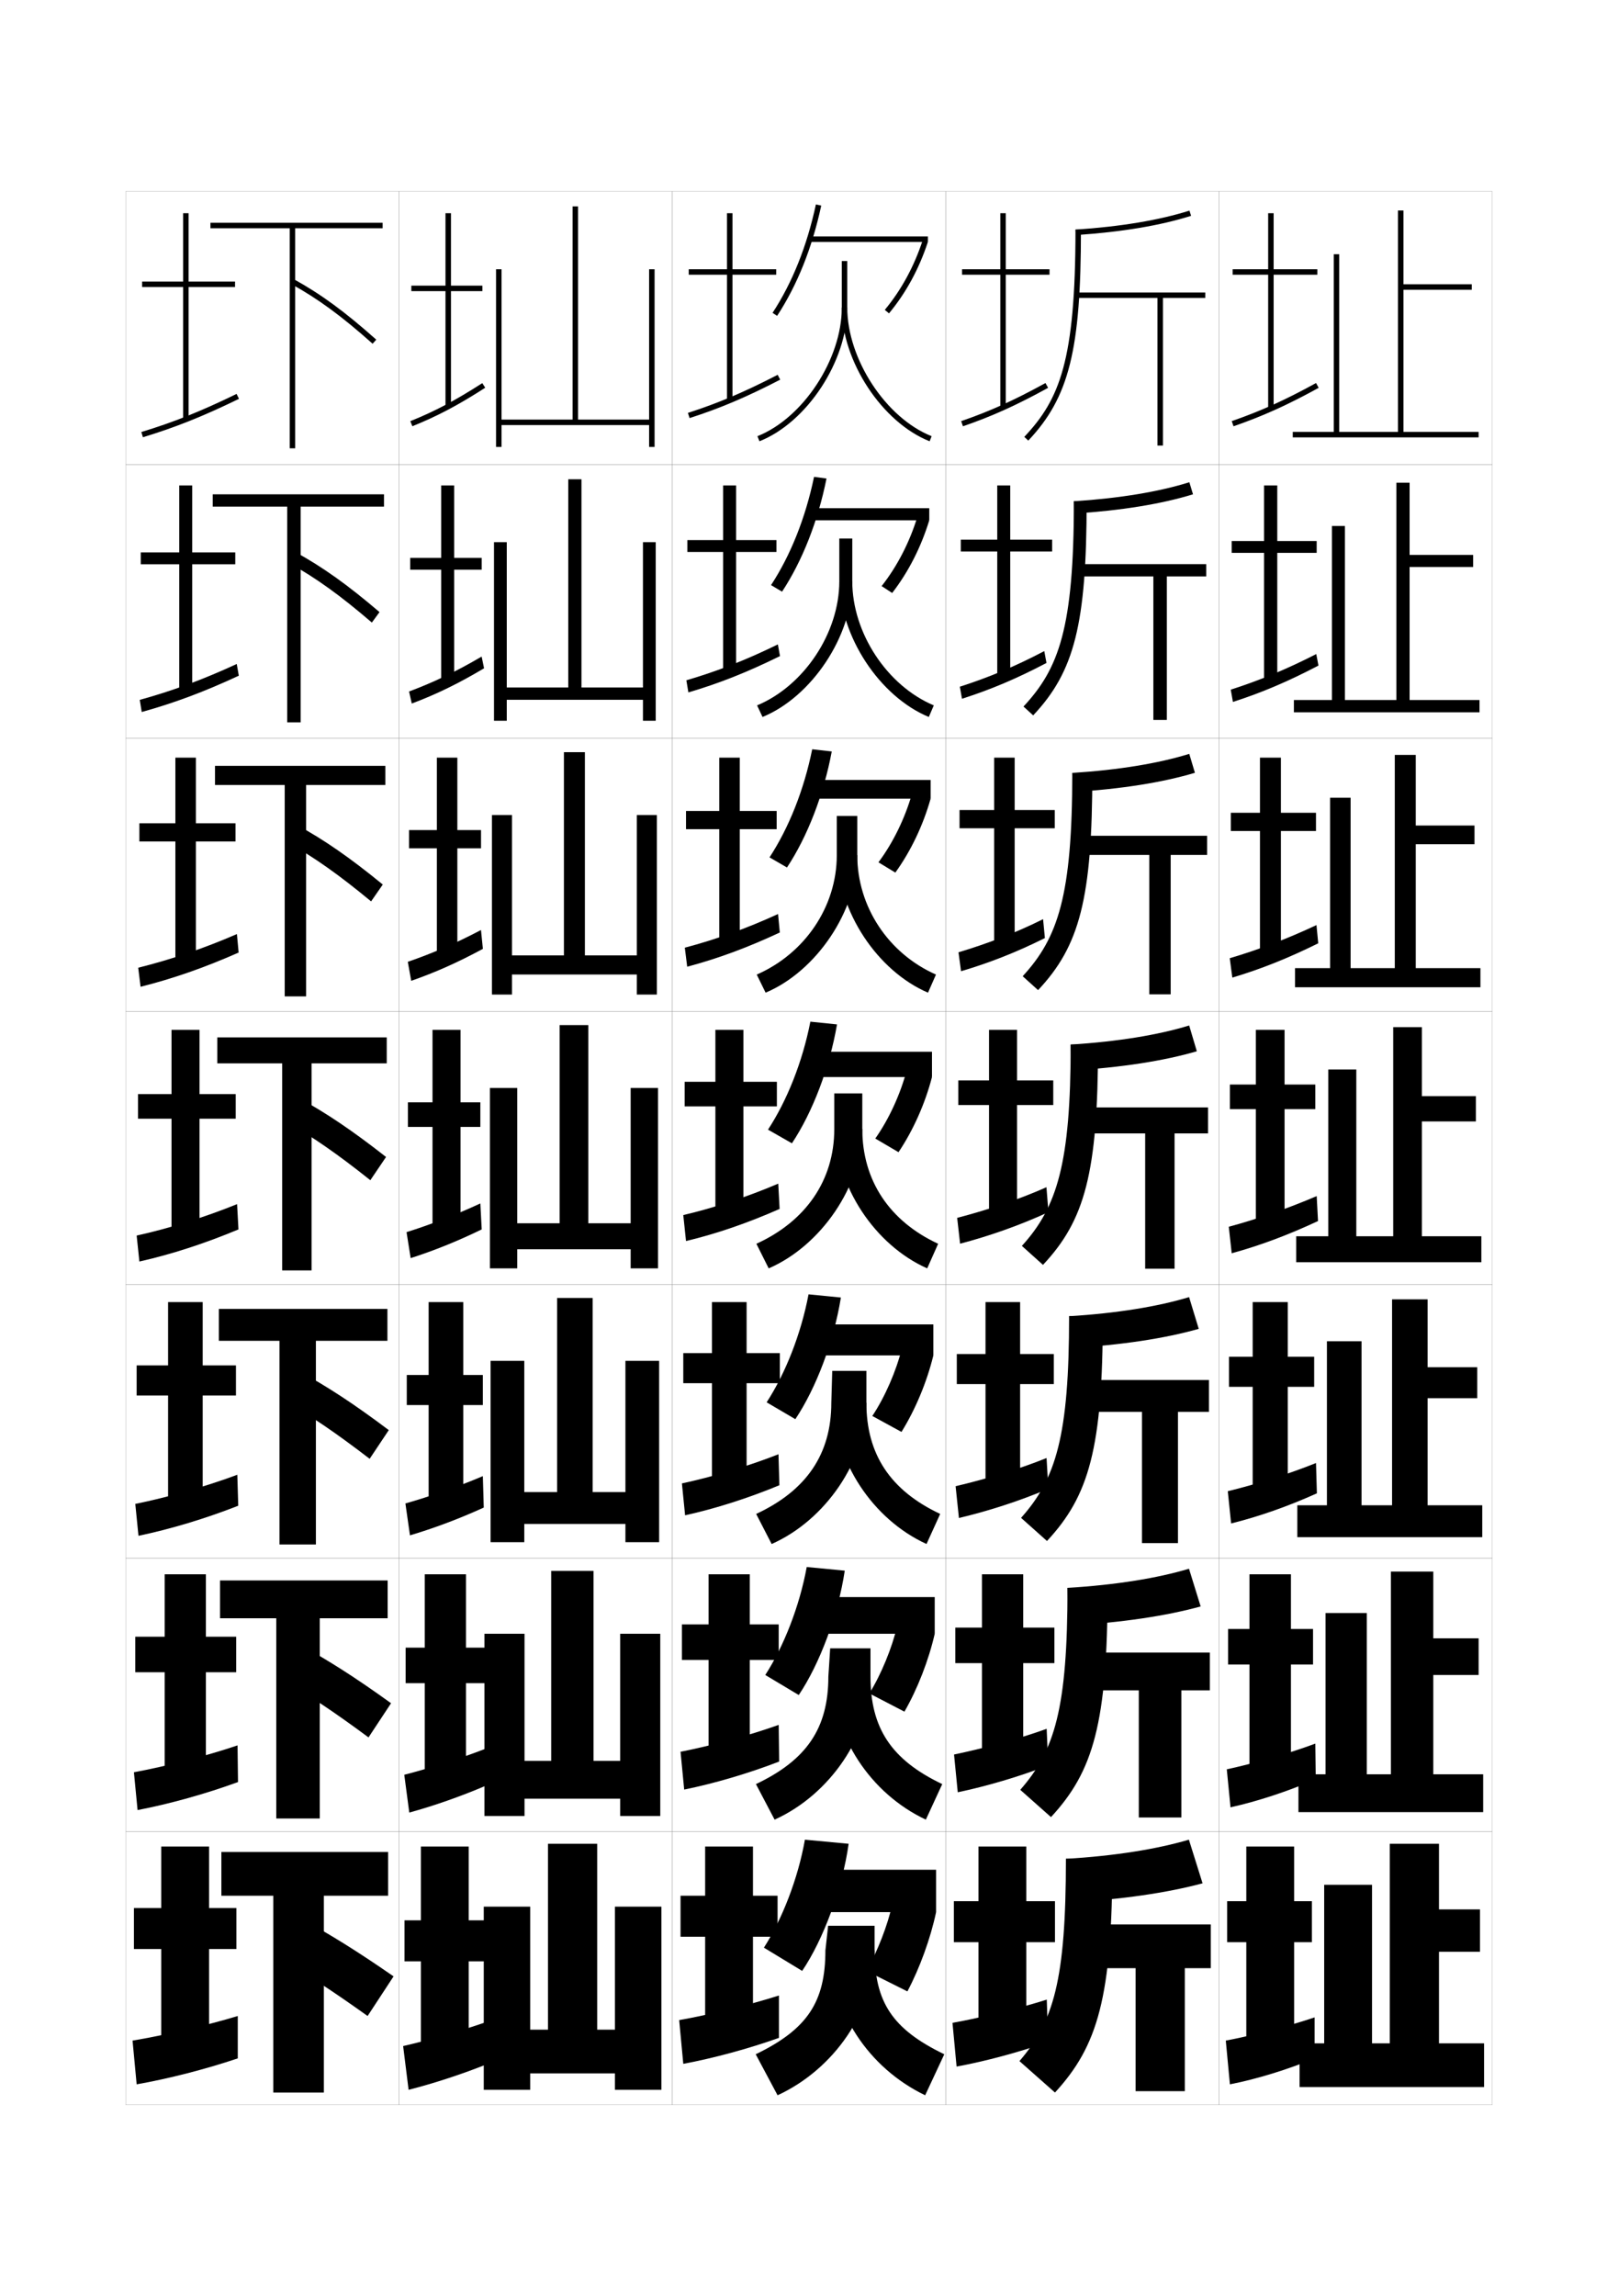 <?xml version="1.0" encoding="utf-8"?>
<!-- Generator: Adobe Illustrator 15.0.2, SVG Export Plug-In . SVG Version: 6.00 Build 0)  -->
<!DOCTYPE svg PUBLIC "-//W3C//DTD SVG 1.1//EN" "http://www.w3.org/Graphics/SVG/1.1/DTD/svg11.dtd">
<svg version="1.1" id="glyphs" xmlns="http://www.w3.org/2000/svg" xmlns:xlink="http://www.w3.org/1999/xlink" x="0px" y="0px"
	 width="592px" height="840px" viewBox="0 0 592 840" enable-background="new 0 0 592 840" xml:space="preserve">
<g>
	<rect x="46" y="70" fill="none" stroke="#999999" stroke-width="0.1" width="100" height="100"/>
	<rect x="46" y="170" fill="none" stroke="#999999" stroke-width="0.1" width="100" height="100"/>
	<rect x="46" y="270" fill="none" stroke="#999999" stroke-width="0.1" width="100" height="100"/>
	<rect x="46" y="370" fill="none" stroke="#999999" stroke-width="0.1" width="100" height="100"/>
	<rect x="46" y="470" fill="none" stroke="#999999" stroke-width="0.1" width="100" height="100"/>
	<rect x="46" y="570" fill="none" stroke="#999999" stroke-width="0.1" width="100" height="100"/>
	<rect x="46" y="670" fill="none" stroke="#999999" stroke-width="0.1" width="100" height="100"/>
	<rect x="146" y="70" fill="none" stroke="#999999" stroke-width="0.1" width="100" height="100"/>
	<rect x="146" y="170" fill="none" stroke="#999999" stroke-width="0.1" width="100" height="100"/>
	<rect x="146" y="270" fill="none" stroke="#999999" stroke-width="0.1" width="100" height="100"/>
	<rect x="146" y="370" fill="none" stroke="#999999" stroke-width="0.1" width="100" height="100"/>
	<rect x="146" y="470" fill="none" stroke="#999999" stroke-width="0.1" width="100" height="100"/>
	<rect x="146" y="570" fill="none" stroke="#999999" stroke-width="0.1" width="100" height="100"/>
	<rect x="146" y="670" fill="none" stroke="#999999" stroke-width="0.1" width="100" height="100"/>
	<rect x="246" y="70" fill="none" stroke="#999999" stroke-width="0.1" width="100" height="100"/>
	<rect x="246" y="170" fill="none" stroke="#999999" stroke-width="0.1" width="100" height="100"/>
	<rect x="246" y="270" fill="none" stroke="#999999" stroke-width="0.1" width="100" height="100"/>
	<rect x="246" y="370" fill="none" stroke="#999999" stroke-width="0.1" width="100" height="100"/>
	<rect x="246" y="470" fill="none" stroke="#999999" stroke-width="0.1" width="100" height="100"/>
	<rect x="246" y="570" fill="none" stroke="#999999" stroke-width="0.1" width="100" height="100"/>
	<rect x="246" y="670" fill="none" stroke="#999999" stroke-width="0.1" width="100" height="100"/>
	<rect x="346" y="70" fill="none" stroke="#999999" stroke-width="0.1" width="100" height="100"/>
	<rect x="346" y="170" fill="none" stroke="#999999" stroke-width="0.1" width="100" height="100"/>
	<rect x="346" y="270" fill="none" stroke="#999999" stroke-width="0.1" width="100" height="100"/>
	<rect x="346" y="370" fill="none" stroke="#999999" stroke-width="0.1" width="100" height="100"/>
	<rect x="346" y="470" fill="none" stroke="#999999" stroke-width="0.1" width="100" height="100"/>
	<rect x="346" y="570" fill="none" stroke="#999999" stroke-width="0.1" width="100" height="100"/>
	<rect x="346" y="670" fill="none" stroke="#999999" stroke-width="0.1" width="100" height="100"/>
	<rect x="446" y="70" fill="none" stroke="#999999" stroke-width="0.1" width="100" height="100"/>
	<rect x="446" y="170" fill="none" stroke="#999999" stroke-width="0.1" width="100" height="100"/>
	<rect x="446" y="270" fill="none" stroke="#999999" stroke-width="0.1" width="100" height="100"/>
	<rect x="446" y="370" fill="none" stroke="#999999" stroke-width="0.1" width="100" height="100"/>
	<rect x="446" y="470" fill="none" stroke="#999999" stroke-width="0.1" width="100" height="100"/>
	<rect x="446" y="570" fill="none" stroke="#999999" stroke-width="0.1" width="100" height="100"/>
	<rect x="446" y="670" fill="none" stroke="#999999" stroke-width="0.1" width="100" height="100"/>
</g>
<g>
	<g>
		<path d="M393.5,84l0.133,1.996c16.744-1.116,30.932-3.484,42.169-7.043l-0.604-1.906C424.113,80.557,410.084,82.896,393.5,84z"/>
		<path d="M393.5,84c0,47.894-5.777,62.096-18.727,75.813l1.453,1.373C391.178,145.35,395.5,128.037,395.5,84H393.5z"/>
		<polygon points="441,107 393.81,107 393.81,109 423.5,109 423.5,163 425.5,163 425.5,109 441,109 		"/>
	</g>
	<g>
		<path d="M436.501,180.829l-1.336-4.416c-11.167,3.494-25.417,5.863-42.249,6.961l0.194,4.497
			C410.372,186.763,425.01,184.368,436.501,180.829z"/>
		<path d="M397.583,183.375c0,45.034-4.507,62.348-19.562,78.323l-3.542-3.23c12.93-13.87,18.438-28.663,18.438-75.093H397.583z"/>
		<polygon points="394.174,206.375 394.174,210.875 422,210.875 422,263.375 426.916,263.375 426.916,210.875 441.333,210.875 
			441.333,206.375 		"/>
	</g>
	<g>
		<path d="M437.201,282.706l-2.068-6.924c-11.25,3.477-25.72,5.877-42.799,6.969l0.255,6.998
			C410.368,288.646,425.456,286.224,437.201,282.706z"/>
		<path d="M399.667,282.75c0,46.031-4.692,63.347-19.851,79.46l-5.633-5.087c12.91-14.021,18.15-29.406,18.15-74.373H399.667z"/>
		<polygon points="394.539,305.75 394.539,312.75 420.5,312.75 420.5,363.75 428.333,363.75 428.333,312.75 441.667,312.75 
			441.667,305.75 		"/>
	</g>
	<g>
		<path d="M437.9,384.582l-2.801-9.434c-11.332,3.461-26.021,5.891-43.35,6.977l0.316,9.498
			C410.364,390.529,425.901,388.08,437.9,384.582z"/>
		<path d="M401.75,382.125c0,47.027-4.877,64.346-20.14,80.597l-7.721-6.943c12.89-14.174,17.86-30.149,17.86-73.653H401.75z"/>
		<polygon points="394.904,405.125 394.904,414.625 419,414.625 419,464.125 429.75,464.125 429.75,414.625 442,414.625 
			442,405.125 		"/>
	</g>
	<g>
		<path d="M438.602,486.125l-3.534-11.609c-11.414,3.445-26.323,5.905-43.9,6.985l0.378,11.665
			C410.361,492.079,426.348,489.603,438.602,486.125z"/>
		<path d="M403.501,481.501c0,48.308-5.062,65.74-20.427,82.23l-9.48-8.462c12.756-14.292,17.573-29.924,17.573-73.769H403.501z"/>
		<polygon points="395.27,504.834 395.27,516.5 417.834,516.5 417.834,564.5 431.001,564.5 431.001,516.5 442.334,516.5 
			442.334,504.834 		"/>
	</g>
	<g>
		<path d="M439.3,587.668l-4.267-13.785c-11.496,3.428-26.626,5.919-44.449,6.992l0.438,13.833
			C410.355,593.629,426.793,591.125,439.3,587.668z"/>
		<path d="M405.25,580.875c0,49.59-5.245,67.136-20.713,83.866l-11.24-9.981c12.623-14.409,17.287-29.697,17.287-73.885H405.25z"/>
		<polygon points="395.635,604.542 395.635,618.375 416.667,618.375 416.667,664.875 432.25,664.875 432.25,618.375 
			442.667,618.375 442.667,604.542 		"/>
	</g>
	<g>
		<path d="M440,688.96L435,673c-11.578,3.411-26.928,5.933-45,7l0.5,16C410.352,694.928,427.238,692.397,440,688.96z"/>
		<path d="M407,680c0,50.87-5.43,68.53-21,85.5L373,754c12.489-14.526,17-29.471,17-74H407z"/>
		<polygon points="396,704 396,720 415.5,720 415.5,765 433.5,765 433.5,720 443,720 443,704 		"/>
	</g>
</g>
<g>
	<g>
		<polygon points="384,98.5 368,98.5 368,78 366,78 366,98.5 352,98.5 352,100.5 366,100.5 366,149.5 368,149.5 368,100.5 
			384,100.5 		"/>
		<path d="M351.676,154.055l0.648,1.891c10.584-3.633,19.611-7.709,31.158-14.069l-0.965-1.752
			C371.078,146.425,362.143,150.461,351.676,154.055z"/>
	</g>
	<g>
		<polygon points="369.624,177.583 364.874,177.583 364.874,197.417 351.54,197.417 351.54,201.75 364.874,201.75 364.874,248.25 
			369.624,248.25 369.624,201.75 384.957,201.75 384.957,197.417 369.624,197.417 		"/>
		<path d="M351.188,251.212l0.79,4.409c10.351-3.315,19.757-7.233,30.915-13.101l-0.811-4.334
			C371.125,243.953,361.452,247.911,351.188,251.212z"/>
	</g>
	<g>
		<polygon points="371.248,277.167 363.748,277.167 363.748,296.333 351.08,296.333 351.08,303 363.748,303 363.748,347 
			371.248,347 371.248,303 385.914,303 385.914,296.333 371.248,296.333 		"/>
		<path d="M350.698,348.37l0.933,6.927c10.117-2.998,19.902-6.757,30.673-12.132l-0.656-6.915
			C371.173,341.482,360.762,345.361,350.698,348.37z"/>
	</g>
</g>
<g>
	<g>
		<polygon points="375.5,675.5 358,675.5 358,695.5 349,695.5 349,710.5 358,710.5 358,742 375.5,742 375.5,710.5 386,710.5 
			386,695.5 375.5,695.5 		"/>
		<path d="M383,731.5c-9.675,3.097-24.159,6.661-34.5,8.5l1.5,16c10.434-1.91,22.947-5.269,33.5-9L383,731.5z"/>
	</g>
	<g>
		<polygon points="374.373,575.916 359.29,575.916 359.29,595.416 349.54,595.416 349.54,608.416 359.29,608.416 359.29,643.25 
			374.373,643.25 374.373,608.416 385.79,608.416 385.79,595.416 374.373,595.416 		"/>
		<path d="M349.069,641.842l1.358,13.815c10.459-2.197,22.391-5.675,33.109-9.845l-0.578-13.375
			C372.99,636.067,359.432,639.711,349.069,641.842z"/>
	</g>
	<g>
		<polygon points="373.248,476.333 360.58,476.333 360.58,495.333 350.08,495.333 350.08,506.333 360.58,506.333 360.58,544.5 
			373.248,544.5 373.248,506.333 385.58,506.333 385.58,495.333 373.248,495.333 		"/>
		<path d="M349.639,543.685l1.217,11.631c10.484-2.484,21.836-6.082,32.719-10.69l-0.654-11.25
			C372.656,537.539,360.022,541.261,349.639,543.685z"/>
	</g>
	<g>
		<polygon points="372.121,376.75 361.871,376.75 361.871,395.25 350.621,395.25 350.621,404.25 361.871,404.25 361.871,445.75 
			372.121,445.75 372.121,404.25 385.371,404.25 385.371,395.25 372.121,395.25 		"/>
		<path d="M350.209,445.527l1.074,9.445c10.51-2.771,21.279-6.488,32.328-11.535l-0.732-9.125
			C372.322,439.011,360.613,442.811,350.209,445.527z"/>
	</g>
</g>
<g>
	<g>
		<polygon points="171.5,675.5 154,675.5 154,702.5 148,702.5 148,717.5 154,717.5 154,752.5 171.5,752.5 171.5,717.5 178.5,717.5 
			178.5,702.5 171.5,702.5 		"/>
		<path d="M178.5,739.5c-8.736,3.084-21.797,6.911-31,9l2,16c9.182-2.331,19.512-5.704,29-9.5V739.5z"/>
	</g>
	<g>
		<polygon points="170.5,575.916 155.417,575.916 155.417,602.75 148.417,602.75 148.417,615.75 155.417,615.75 155.417,651.833 
			170.5,651.833 170.5,615.75 177.583,615.75 177.583,602.75 170.5,602.75 		"/>
		<path d="M147.916,649.25l1.833,13.833c8.971-2.468,18.664-5.844,28-9.833l-0.167-13.5
			C168.787,643.181,156.896,646.967,147.916,649.25z"/>
	</g>
	<g>
		<polygon points="169.5,476.333 156.833,476.333 156.833,503 148.833,503 148.833,514 156.833,514 156.833,551.167 169.5,551.167 
			169.5,514 176.667,514 176.667,503 169.5,503 		"/>
		<path d="M148.333,550L150,561.667c8.76-2.605,17.816-5.983,27-10.167l-0.333-11.5C167.812,543.778,157.088,547.523,148.333,550z"
			/>
	</g>
	<g>
		<polygon points="168.5,376.75 158.25,376.75 158.25,403.25 149.25,403.25 149.25,412.25 158.25,412.25 158.25,450.5 168.5,450.5 
			168.5,412.25 175.75,412.25 175.75,403.25 168.5,403.25 		"/>
		<path d="M148.75,450.75l1.5,9.5c8.549-2.742,16.969-6.123,26-10.5l-0.5-9.5C166.835,444.375,157.28,448.079,148.75,450.75z"/>
	</g>
	<g>
		<polygon points="167.333,277.167 159.833,277.167 159.833,303.666 149.667,303.666 149.667,310.333 159.833,310.333 
			159.833,349.833 167.333,349.833 167.333,310.333 176,310.333 176,303.666 167.333,303.666 		"/>
		<path d="M149.208,351.857l1.249,6.951c8.718-3.041,16.907-6.655,26.223-11.695l-0.694-6.894
			C166.786,345.068,157.873,348.88,149.208,351.857z"/>
	</g>
	<g>
		<polygon points="166.167,177.583 161.417,177.583 161.417,204.083 150.083,204.083 150.083,208.417 161.417,208.417 
			161.417,249.167 166.167,249.167 166.167,208.417 176.25,208.417 176.25,204.083 166.167,204.083 		"/>
		<path d="M149.668,252.965l0.998,4.404c8.888-3.339,16.846-7.187,26.445-12.892l-0.888-4.288
			C166.737,245.761,158.467,249.683,149.668,252.965z"/>
	</g>
	<g>
		<polygon points="176.5,104.5 165,104.5 165,78 163,78 163,104.5 150.5,104.5 150.5,106.5 163,106.5 163,148.5 165,148.5 
			165,106.5 176.5,106.5 		"/>
		<path d="M150.127,154.072l0.746,1.855c9.058-3.638,16.784-7.719,26.668-14.087l-1.082-1.682
			C166.688,146.454,159.06,150.484,150.127,154.072z"/>
	</g>
</g>
<polygon points="225,697.5 225,742.5 218.5,742.5 218.5,674.5 200.5,674.5 200.5,742.5 194,742.5 194,697.5 177,697.5 177,764.5 
	194,764.5 194,758.5 225,758.5 225,764.5 242,764.5 242,697.5 "/>
<polygon points="177.25,597.667 177.25,664.333 191.916,664.333 191.916,658 226.917,658 226.917,664.333 241.583,664.333 
	241.583,597.667 226.917,597.667 226.917,644.167 217.167,644.167 217.167,574.666 201.667,574.666 201.667,644.167 
	191.916,644.167 191.916,597.667 "/>
<polygon points="179.5,497.833 179.5,564.167 191.833,564.167 191.833,557.5 228.833,557.5 228.833,564.167 241.167,564.167 
	241.167,497.833 228.833,497.833 228.833,545.833 216.833,545.833 216.833,474.833 203.833,474.833 203.833,545.833 
	191.833,545.833 191.833,497.833 "/>
<g>
	<polygon points="237.5,98.5 237.5,153.5 211.5,153.5 211.5,75.5 209.5,75.5 209.5,153.5 183.5,153.5 183.5,98.5 181.5,98.5 
		181.5,163.5 183.5,163.5 183.5,155.5 237.5,155.5 237.5,163.5 239.5,163.5 239.5,98.5 	"/>
	<polygon points="180.75,198.333 180.75,263.667 185.416,263.667 185.416,256 235.25,256 235.25,263.667 239.917,263.667 
		239.917,198.333 235.25,198.333 235.25,251.5 212.75,251.5 212.75,175.333 207.917,175.333 207.917,251.5 185.416,251.5 
		185.416,198.333 	"/>
	<polygon points="180,298.167 180,363.833 187.333,363.833 187.333,356.5 233,356.5 233,363.833 240.333,363.833 240.333,298.167 
		233,298.167 233,349.5 214,349.5 214,275.167 206.333,275.167 206.333,349.5 187.333,349.5 187.333,298.167 	"/>
	<polygon points="179.25,398 179.25,464 189.25,464 189.25,457 230.75,457 230.75,464 240.75,464 240.75,398 230.75,398 
		230.75,447.5 215.25,447.5 215.25,375 204.75,375 204.75,447.5 189.25,447.5 189.25,398 	"/>
</g>
<g>
	<g>
		<path d="M310.5,674.5c-2.242,16.223-9.29,35.109-17,46.5l-14-8.5c6.61-10.273,12.498-25.271,15-39.5L310.5,674.5z"/>
		<rect x="298.5" y="684" width="44" height="15.5"/>
		<path d="M342.5,699.5c-2.023,9.62-6.028,20.586-10.5,29l-15-7.5c3.991-6.913,7.839-16.839,9.5-24.5L342.5,699.5z"/>
		<path d="M276.5,751.5l8,15c20.682-9.542,35.5-30.886,35.5-53v-9h-17l-1,9C302,732.404,295.341,742.403,276.5,751.5z"/>
		<path d="M338.5,766.5c-20.767-9.994-34.5-30.813-34.5-53h16c0,18.822,6.402,28.781,25.5,38L338.5,766.5z"/>
	</g>
	<g>
		<path d="M309.083,574.583c-2.405,16.103-9.179,34.128-16.833,45.5L280,612.75c6.729-10.399,12.535-25.103,15.167-39.5
			L309.083,574.583z"/>
		<rect x="298.083" y="584.25" width="43.917" height="13.416"/>
		<path d="M342,597.666c-2.19,9.669-6.322,20.241-11.084,28.5l-12.833-6.666c4.335-6.977,8.302-16.667,10.167-24.667L342,597.666z"
			/>
		<path d="M276.583,652.667l6.833,13c20.137-9.104,35.083-30.636,35.083-52.334V603h-14.75l-0.667,10.333
			C303.083,632.233,295.13,643.877,276.583,652.667z"/>
		<path d="M338.75,665.667c-20.208-9.48-34.167-30.576-34.167-52.334H318.5c0,18.832,7.594,30.441,26.25,39.334L338.75,665.667z"/>
	</g>
	<g>
		<path d="M307.667,474.667c-2.567,15.982-9.067,33.146-16.667,44.5L280.5,513c6.847-10.525,12.572-24.934,15.333-39.5
			L307.667,474.667z"/>
		<rect x="297.667" y="484.5" width="43.833" height="11.333"/>
		<path d="M341.5,495.833c-2.357,9.718-6.615,19.896-11.666,28L319.166,518c4.679-7.039,8.767-16.495,10.834-24.833L341.5,495.833z"
			/>
		<path d="M276.667,553.833l5.667,11C301.926,556.17,317,534.448,317,513.167V501.5h-12.5l-0.334,11.667
			C304.166,532.063,294.921,545.352,276.667,553.833z"/>
		<path d="M339,564.833c-19.649-8.965-33.834-30.337-33.834-51.666H317c0,18.842,8.785,32.102,27,40.666L339,564.833z"/>
	</g>
	<g>
		<path d="M306.25,374.75c-2.73,15.862-8.955,32.164-16.5,43.5l-8.75-5c6.965-10.651,12.609-24.765,15.5-39.5L306.25,374.75z"/>
		<rect x="297.25" y="384.75" width="43.75" height="9.25"/>
		<path d="M341,394c-2.524,9.767-6.908,19.55-12.25,27.5l-8.5-5c5.021-7.103,9.229-16.323,11.5-25L341,394z"/>
		<path d="M276.75,455l4.5,9c19.049-8.225,34.25-30.135,34.25-51v-13h-10.25v13C305.25,431.893,294.711,446.825,276.75,455z"/>
		<path d="M339.25,464c-19.091-8.45-33.5-30.099-33.5-51h9.75c0,18.852,9.977,33.762,27.75,42L339.25,464z"/>
	</g>
	<g>
		<path d="M281.554,313.651c7.059-10.793,12.6-24.65,15.62-39.555l7.152,0.807c-2.932,15.736-8.891,31.128-16.381,42.446
			L281.554,313.651z"/>
		<rect x="296.833" y="285.333" width="43.667" height="6.833"/>
		<path d="M321.41,315.454c5.364-7.166,9.725-16.171,12.289-25.162l6.801,1.875c-2.76,9.797-7.278,19.25-12.91,27.046
			L321.41,315.454z"/>
		<path d="M276.877,356.523l3.246,6.62c18.504-7.785,33.543-29.861,33.543-50.31V298.5h-7.5v14.333
			C306.166,331.721,294.428,348.862,276.877,356.523z"/>
		<path d="M306.5,312.833h7.166c0,18.861,11.363,35.986,28.79,43.69l-2.913,6.62C321.011,355.208,306.5,333.306,306.5,312.833z"/>
	</g>
	<g>
		<path d="M282.109,214.052c7.152-10.936,12.59-24.536,15.739-39.609l4.555,0.613c-3.131,15.61-8.826,30.091-16.261,41.391
			L282.109,214.052z"/>
		<rect x="296.417" y="185.917" width="43.583" height="4.417"/>
		<path d="M322.57,214.408c5.708-7.229,10.221-16.019,13.08-25.323l4.35,1.249c-2.995,9.828-7.648,18.951-13.57,26.592
			L322.57,214.408z"/>
		<path d="M277.004,258.047l1.992,4.24c17.96-7.346,32.838-29.587,32.838-49.62V197h-4.75v15.667
			C307.084,231.551,294.146,250.899,277.004,258.047z"/>
		<path d="M307.25,212.667h4.584c0,18.871,12.75,38.211,29.828,45.38l-1.824,4.24C321.863,254.866,307.25,232.711,307.25,212.667z"
			/>
	</g>
	<g>
		<path d="M282.663,114.453l1.674,1.094c7.38-11.282,12.81-24.854,16.141-40.337l-1.955-0.42
			C295.244,90.031,289.908,103.376,282.663,114.453z"/>
		<rect x="296" y="86.5" width="43.5" height="2"/>
		<path d="M323.73,113.361l1.539,1.277c6.213-7.486,11-16.28,14.23-26.139l-1.9-0.623
			C334.447,97.495,329.781,106.069,323.73,113.361z"/>
		<path d="M308,95.5v17c0,18.88-14.137,40.436-30.869,47.07l0.738,1.859C295.285,154.523,310,132.116,310,112.5v-17H308z"/>
		<path d="M308,112.5c0,19.616,14.715,42.023,32.131,48.93l0.738-1.859C324.137,152.936,310,131.38,310,112.5H308z"/>
	</g>
</g>
<g>
	<g>
		<polygon points="275.5,675.5 258,675.5 258,693.5 249,693.5 249,708.5 258,708.5 258,741 275.5,741 275.5,708.5 284.5,708.5 
			284.5,693.5 275.5,693.5 		"/>
		<path d="M285,730c-10.235,3.279-25.553,7.092-36.5,9l1.5,16c10.901-2.017,23.975-5.562,35-9.5V730z"/>
	</g>
	<g>
		<polygon points="274.333,575.916 259.25,575.916 259.25,594.25 249.5,594.25 249.5,607.25 259.25,607.25 259.25,641.916 
			274.333,641.916 274.333,607.25 284.917,607.25 284.917,594.25 274.333,594.25 		"/>
		<path d="M249,640.834l1.333,13.832c10.976-2.227,23.515-5.908,34.75-10.25L284.917,631
			C274.356,634.783,259.995,638.702,249,640.834z"/>
	</g>
	<g>
		<polygon points="273.167,476.333 260.5,476.333 260.5,495 250,495 250,506 260.5,506 260.5,542.833 273.167,542.833 273.167,506 
			285.333,506 285.333,495 273.167,495 		"/>
		<path d="M249.5,542.667l1.167,11.666c11.05-2.438,23.055-6.255,34.5-11L284.833,532
			C273.949,536.288,260.542,540.312,249.5,542.667z"/>
	</g>
</g>
<g>
	<g>
		<polygon points="284,98.5 268,98.5 268,78 266,78 266,98.5 252,98.5 252,100.5 266,100.5 266,146.5 268,146.5 268,100.5 
			284,100.5 		"/>
		<path d="M251.693,151.048l0.613,1.903c11.262-3.631,20.866-7.706,33.152-14.062l-0.918-1.777
			C272.358,143.415,262.842,147.453,251.693,151.048z"/>
	</g>
	<g>
		<polygon points="269.333,177.583 264.583,177.583 264.583,197.583 251.5,197.583 251.5,201.917 264.583,201.917 264.583,245.583 
			269.333,245.583 269.333,201.917 284.083,201.917 284.083,197.583 269.333,197.583 		"/>
		<path d="M251.128,248.865l0.742,4.436c11.216-3.304,21.443-7.338,33.518-13.292l-0.778-4.268
			C272.752,241.541,262.257,245.609,251.128,248.865z"/>
	</g>
	<g>
		<polygon points="270.667,277.167 263.167,277.167 263.167,296.667 251,296.667 251,303.333 263.167,303.333 263.167,344.667 
			270.667,344.667 270.667,303.333 284.167,303.333 284.167,296.667 270.667,296.667 		"/>
		<path d="M250.564,346.683l0.871,6.968c11.17-2.977,22.019-6.97,33.884-12.521l-0.64-6.759
			C273.147,339.667,261.674,343.766,250.564,346.683z"/>
	</g>
	<g>
		<polygon points="272,376.75 261.75,376.75 261.75,395.75 250.5,395.75 250.5,404.75 261.75,404.75 261.75,443.75 272,443.75 
			272,404.75 284.25,404.75 284.25,395.75 272,395.75 		"/>
		<path d="M250,444.5l1,9.5c11.124-2.649,22.595-6.603,34.25-11.75l-0.5-9.25C273.541,437.792,261.09,441.923,250,444.5z"/>
	</g>
</g>
<g>
	<polygon points="473.5,675.5 456,675.5 456,695.5 449,695.5 449,710.5 456,710.5 456,747.5 473.5,747.5 473.5,710.5 480,710.5 
		480,695.5 473.5,695.5 	"/>
	<path d="M481,738c-9.114,3.097-22.759,6.661-32.5,8.5l1.5,16c9.812-1.91,21.209-5.442,31-9.5V738z"/>
</g>
<g>
	<polygon points="472.333,575.916 457.166,575.916 457.166,595.916 449.333,595.916 449.333,608.916 457.166,608.916 457.166,647.5 
		472.333,647.5 472.333,608.916 480.416,608.916 480.416,595.916 472.333,595.916 	"/>
	<path d="M448.862,647.259l1.358,13.898c9.939-2.203,20.942-5.82,31.193-10.262l-0.161-13.042
		C471.574,641.459,458.725,645.127,448.862,647.259z"/>
</g>
<g>
	<polygon points="471.166,476.333 458.333,476.333 458.333,496.334 449.667,496.334 449.667,507.334 458.333,507.334 458.333,545 
		471.166,545 471.166,507.334 480.833,507.334 480.833,496.334 471.166,496.334 	"/>
	<path d="M449.226,545.518l1.216,11.798c10.066-2.496,20.676-6.198,31.387-11.023l-0.322-11.084
		C471.262,539.322,459.208,543.094,449.226,545.518z"/>
</g>
<g>
	<g>
		<polygon points="482,98.5 466,98.5 466,78 464,78 464,98.5 451,98.5 451,100.5 464,100.5 464,149.5 466,149.5 466,100.5 
			482,100.5 		"/>
		<path d="M450.672,154.055l0.656,1.891c10.771-3.738,19.798-7.814,31.154-14.069l-0.965-1.752
			C470.267,146.32,461.33,150.357,450.672,154.055z"/>
	</g>
	<g>
		<polygon points="467.333,177.583 462.5,177.583 462.5,197.917 450.666,197.917 450.666,202.25 462.5,202.25 462.5,248.833 
			467.333,248.833 467.333,202.25 481.75,202.25 481.75,197.917 467.333,197.917 		"/>
		<path d="M450.311,252.295l0.795,4.492c10.579-3.422,20.002-7.402,31.297-13.308l-0.805-4.209
			C470.494,244.942,460.783,248.925,450.311,252.295z"/>
	</g>
	<g>
		<polygon points="468.666,277.167 461,277.167 461,297.333 450.334,297.333 450.334,304 461,304 461,348.167 468.666,348.167 
			468.666,304 481.5,304 481.5,297.333 468.666,297.333 		"/>
		<path d="M449.949,350.536l0.936,7.094c10.386-3.105,20.205-6.989,31.438-12.546l-0.644-6.668
			C470.723,343.563,460.238,347.493,449.949,350.536z"/>
	</g>
	<g>
		<polygon points="470,376.75 459.5,376.75 459.5,396.75 450,396.75 450,405.75 459.5,405.75 459.5,447.5 470,447.5 470,405.75 
			481.25,405.75 481.25,396.75 470,396.75 		"/>
		<path d="M449.588,448.777l1.074,9.695c10.193-2.789,20.41-6.576,31.579-11.785l-0.482-9.125
			C470.95,442.186,459.691,446.061,449.588,448.777z"/>
	</g>
</g>
<g>
	<polygon points="502,747.5 502,689.5 484.5,689.5 484.5,747.5 475.5,747.5 475.5,763.5 543,763.5 543,747.5 526.5,747.5 526.5,714 
		541.5,714 541.5,698.5 526.5,698.5 526.5,674.5 508.5,674.5 508.5,747.5 	"/>
	<polygon points="500.083,649.083 500.083,590.083 485,590.083 485,649.083 475.083,649.083 475.083,662.916 542.666,662.916 
		542.666,649.083 524.416,649.083 524.416,612.75 541,612.75 541,599.333 524.416,599.333 524.416,574.916 508.916,574.916 
		508.916,649.083 	"/>
	<polygon points="498.166,550.667 498.166,490.666 485.5,490.666 485.5,550.667 474.667,550.667 474.667,562.333 542.333,562.333 
		542.333,550.667 522.333,550.667 522.333,511.5 540.5,511.5 540.5,500.166 522.333,500.166 522.333,475.334 509.333,475.334 
		509.333,550.667 	"/>
	<polygon points="496.25,452.25 496.25,391.25 486,391.25 486,452.25 474.25,452.25 474.25,461.75 542,461.75 542,452.25 
		520.25,452.25 520.25,410.25 540,410.25 540,401 520.25,401 520.25,375.75 509.75,375.75 509.75,452.25 	"/>
	<polygon points="518,354.167 518,308.833 539.5,308.833 539.5,302 518,302 518,276.167 510.333,276.167 510.333,354.167 
		494.166,354.167 494.166,291.833 486.666,291.833 486.666,354.167 473.833,354.167 473.833,361.166 541.666,361.166 
		541.666,354.167 	"/>
	<polygon points="515.75,256.083 515.75,207.417 539,207.417 539,203 515.75,203 515.75,176.583 510.917,176.583 510.917,256.083 
		492.083,256.083 492.083,192.417 487.333,192.417 487.333,256.083 473.416,256.083 473.416,260.583 541.333,260.583 
		541.333,256.083 	"/>
	<polygon points="513.5,158 513.5,106 538.5,106 538.5,104 513.5,104 513.5,77 511.5,77 511.5,158 490,158 490,93 488,93 488,158 
		473,158 473,160 541,160 541,158 	"/>
</g>
<g>
	<g>
		<polygon points="86,103 69,103 69,78 67,78 67,103 52,103 52,105 67,105 67,153.5 69,153.5 69,105 86,105 		"/>
		<path d="M52.291,159.957l-0.582-1.914c11.83-3.597,21.928-7.637,34.853-13.941l0.877,1.797
			C74.412,152.254,64.229,156.326,52.291,159.957z"/>
	</g>
	<g>
		<polygon points="70.333,177.583 65.583,177.583 65.583,202.083 51.5,202.083 51.5,206.417 65.583,206.417 65.583,252.75 
			70.333,252.75 70.333,206.417 86.083,206.417 86.083,202.083 70.333,202.083 		"/>
		<path d="M51.139,256.028c11.796-3.257,22.917-7.327,35.485-13.128l0.751,4.282c-12.796,5.953-23.631,9.985-35.515,13.289
			L51.139,256.028z"/>
	</g>
	<g>
		<polygon points="71.667,277.167 64.167,277.167 64.167,301.167 51,301.167 51,307.833 64.167,307.833 64.167,352 71.667,352 
			71.667,307.833 86.167,307.833 86.167,301.167 71.667,301.167 		"/>
		<path d="M50.57,354.014c11.762-2.917,23.906-7.017,36.118-12.314l0.625,6.766c-12.565,5.55-24.054,9.543-35.882,12.52
			L50.57,354.014z"/>
	</g>
	<g>
		<polygon points="73,376.75 62.75,376.75 62.75,400.25 50.5,400.25 50.5,409.25 62.75,409.25 62.75,451.25 73,451.25 73,409.25 
			86.25,409.25 86.25,400.25 73,400.25 		"/>
		<path d="M50,452l1,9.5c11.773-2.649,23.914-6.603,36.25-11.75l-0.5-9.25C74.896,445.292,61.728,449.423,50,452z"/>
	</g>
	<g>
		<polygon points="74.166,476.333 61.5,476.333 61.5,499.5 50,499.5 50,510.5 61.5,510.5 61.5,550.333 74.166,550.333 74.166,510.5 
			86.333,510.5 86.333,499.5 74.166,499.5 		"/>
		<path d="M49.5,550.166l1.167,11.667c11.69-2.438,24.391-6.256,36.5-11L86.833,539.5C75.331,543.787,61.167,547.812,49.5,550.166z"
			/>
	</g>
	<g>
		<polygon points="75.333,575.916 60.25,575.916 60.25,598.75 49.5,598.75 49.5,611.75 60.25,611.75 60.25,649.417 75.333,649.417 
			75.333,611.75 86.417,611.75 86.417,598.75 75.333,598.75 		"/>
		<path d="M49,648.333l1.333,13.833c11.607-2.227,24.868-5.908,36.75-10.249L86.917,638.5C75.768,642.283,60.607,646.202,49,648.333
			z"/>
	</g>
	<g>
		<polygon points="76.5,675.5 59,675.5 59,698 49,698 49,713 59,713 59,748.5 76.5,748.5 76.5,713 86.5,713 86.5,698 76.5,698 		"/>
		<path d="M87,737.5c-10.797,3.279-26.953,7.092-38.5,9l1.5,16c11.524-2.017,25.345-5.562,37-9.5V737.5z"/>
	</g>
</g>
<g>
	<g>
		<rect x="77" y="81.5" width="63" height="2"/>
		<rect x="106" y="82.5" width="2" height="81.5"/>
		<path d="M136.335,125.746c-11.33-10.101-19.969-16.438-29.818-21.87l0.967-1.752c9.989,5.511,18.733,11.922,30.182,22.13
			L136.335,125.746z"/>
	</g>
	<g>
		<rect x="77.833" y="180.833" width="62.667" height="4.5"/>
		<rect x="105.083" y="184" width="4.917" height="80.25"/>
		<path d="M105.874,206.022l2.085-4.127c10.128,5.569,19.083,11.941,30.901,22.024l-2.803,3.828
			C124.485,217.811,115.692,211.484,105.874,206.022z"/>
	</g>
	<g>
		<rect x="78.667" y="280.167" width="62.333" height="7"/>
		<rect x="104.167" y="285.5" width="7.833" height="79"/>
		<path d="M105.232,308.168l3.202-6.503c10.268,5.628,19.433,11.961,31.62,21.92l-4.276,6.164
			C123.967,319.977,115.02,313.661,105.232,308.168z"/>
	</g>
	<g>
		<rect x="79.5" y="379.5" width="62" height="9.5"/>
		<rect x="103.25" y="387" width="10.75" height="77.75"/>
		<path d="M104.59,410.314l4.32-8.879c10.407,5.688,19.783,11.98,32.34,21.814l-5.75,8.5
			C123.447,422.143,114.346,415.838,104.59,410.314z"/>
	</g>
	<g>
		<rect x="80.083" y="478.833" width="61.667" height="11.667"/>
		<rect x="102.25" y="488.166" width="13.333" height="76.834"/>
		<path d="M103.977,512.376l5.213-10.919c10.547,5.746,20.133,12,33.06,21.709l-7,10.5
			C122.957,524.224,113.701,517.93,103.977,512.376z"/>
	</g>
	<g>
		<rect x="80.5" y="578.167" width="61.333" height="13.833"/>
		<rect x="101.083" y="589.333" width="15.917" height="75.917"/>
		<path d="M103.197,614.438l6.107-12.96c10.686,5.806,20.483,12.02,33.779,21.605l-8.25,12.499
			C122.3,626.305,112.889,620.021,103.197,614.438z"/>
	</g>
	<g>
		<rect x="81" y="677.5" width="61" height="16"/>
		<rect x="100" y="690.5" width="18.5" height="75"/>
		<path d="M102.5,716.5c9.66,5.613,19.227,11.886,32,21L144,723c-13.666-9.461-23.674-15.636-34.5-21.5L102.5,716.5z"/>
	</g>
</g>
</svg>
